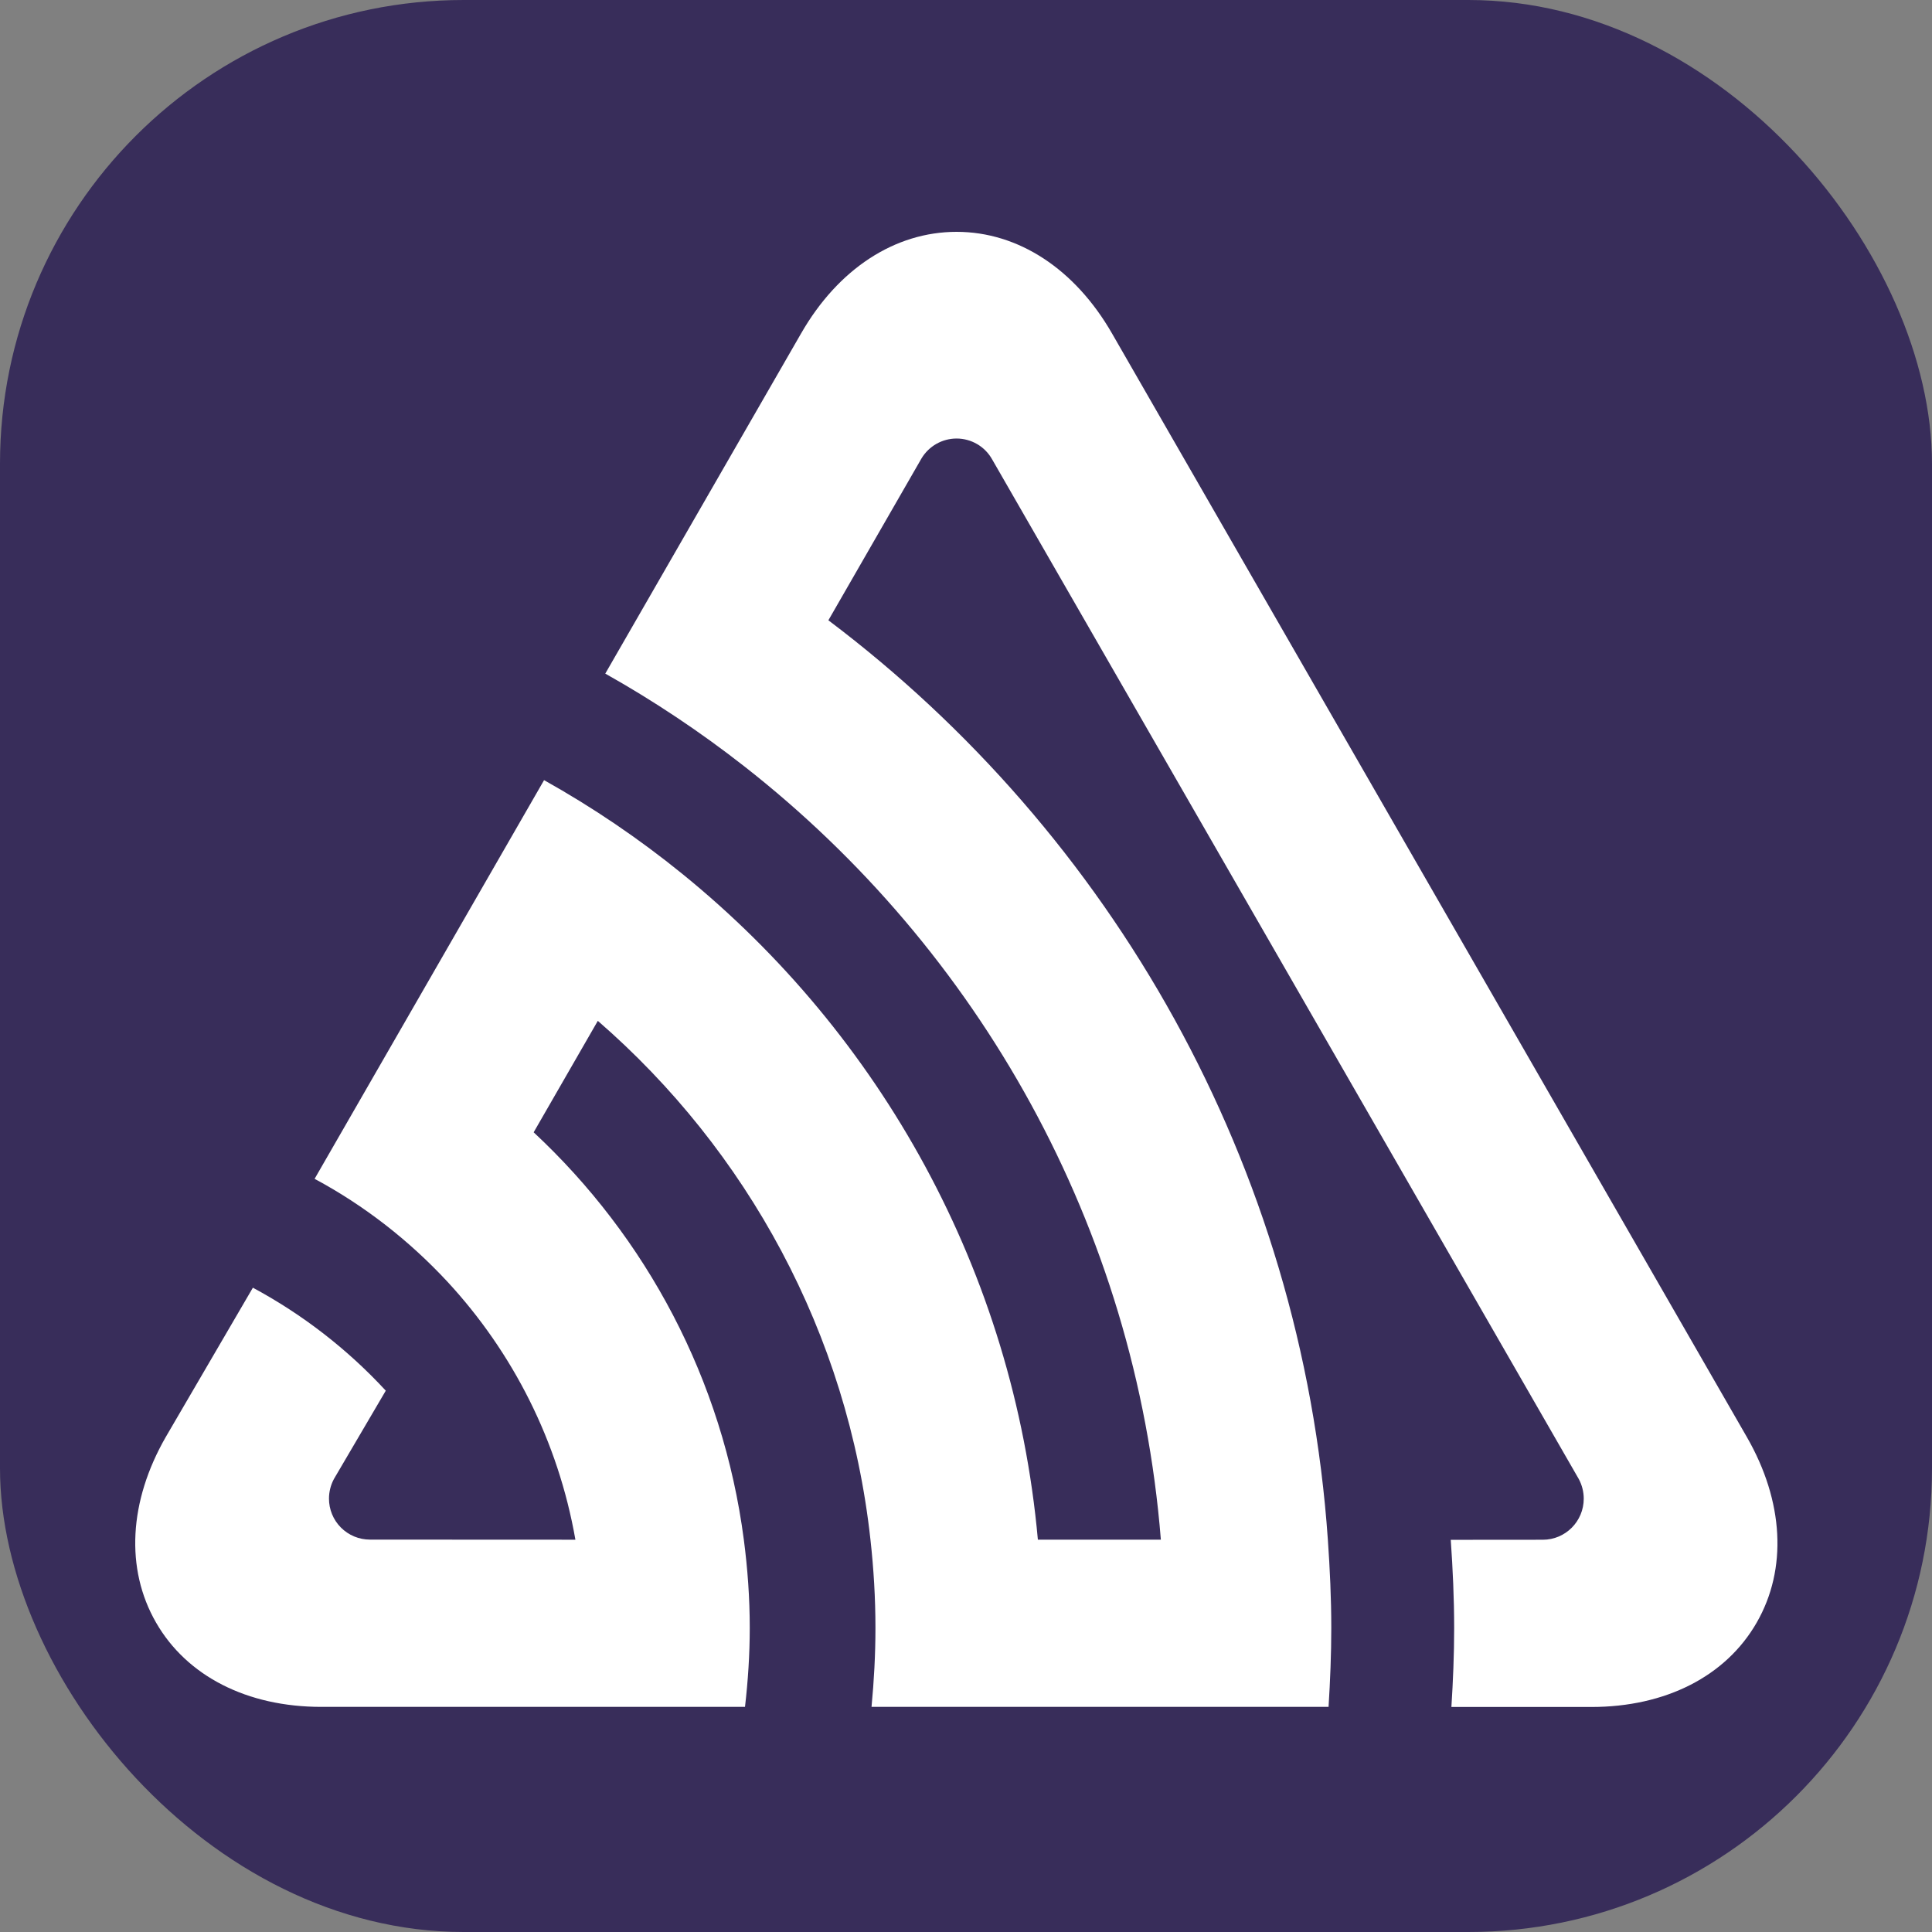 <svg width="100" height="100" viewBox="0 0 100 100" fill="none" xmlns="http://www.w3.org/2000/svg">
<rect x="0" y="0" width="100" height="100" fill="#808080" stroke="none"/>
<rect width="100" height="100" rx="24" fill="#382D5A"/>
<path d="M90.413 74.374C92.334 77.709 92.52 81.217 90.924 83.989C89.33 86.764 86.211 88.353 82.368 88.353H75.124C75.21 87.002 75.267 85.64 75.267 84.268C75.267 82.732 75.196 81.214 75.091 79.701L79.856 79.697C81.027 79.697 81.974 78.745 81.974 77.571C81.974 77.217 81.886 76.869 81.719 76.557L51.351 23.774C51.168 23.448 50.901 23.176 50.578 22.987C50.254 22.798 49.886 22.698 49.512 22.698C49.147 22.698 48.788 22.793 48.47 22.973C48.153 23.153 47.887 23.412 47.699 23.724L42.877 32.106C57.531 43.153 67.382 60.266 68.73 79.697C68.835 81.207 68.907 82.725 68.907 84.263C68.907 85.635 68.85 86.995 68.766 88.348H45.11C45.239 87.002 45.313 85.643 45.313 84.263C45.313 82.72 45.222 81.198 45.055 79.697C43.886 69.004 38.651 59.527 30.943 52.839L27.622 58.608C33.445 64.029 37.42 71.411 38.501 79.697C38.697 81.193 38.807 82.715 38.807 84.263C38.807 85.643 38.716 87.007 38.561 88.348H16.632C12.789 88.348 9.67 86.757 8.076 83.982C6.48 81.209 6.666 77.705 8.587 74.367L13.089 66.651C15.661 68.034 17.986 69.836 19.968 71.981L17.284 76.552C17.117 76.864 17.029 77.212 17.028 77.566C17.027 77.845 17.082 78.121 17.188 78.378C17.294 78.636 17.45 78.87 17.647 79.067C17.844 79.264 18.078 79.421 18.335 79.528C18.593 79.635 18.868 79.689 19.147 79.69L29.783 79.695C28.891 74.596 26.538 69.996 23.17 66.353C21.184 64.213 18.866 62.401 16.284 61.016L28.161 40.38C30.682 41.789 33.078 43.414 35.321 45.235C45.556 53.54 52.468 65.806 53.72 79.692H60.086C58.788 63.459 50.631 49.143 38.525 39.666C36.252 37.886 33.846 36.281 31.329 34.866L41.467 17.254C43.385 13.916 46.319 12 49.512 12C52.702 12 55.634 13.916 57.555 17.254L90.413 74.374Z" fill="white"/>
</svg>
